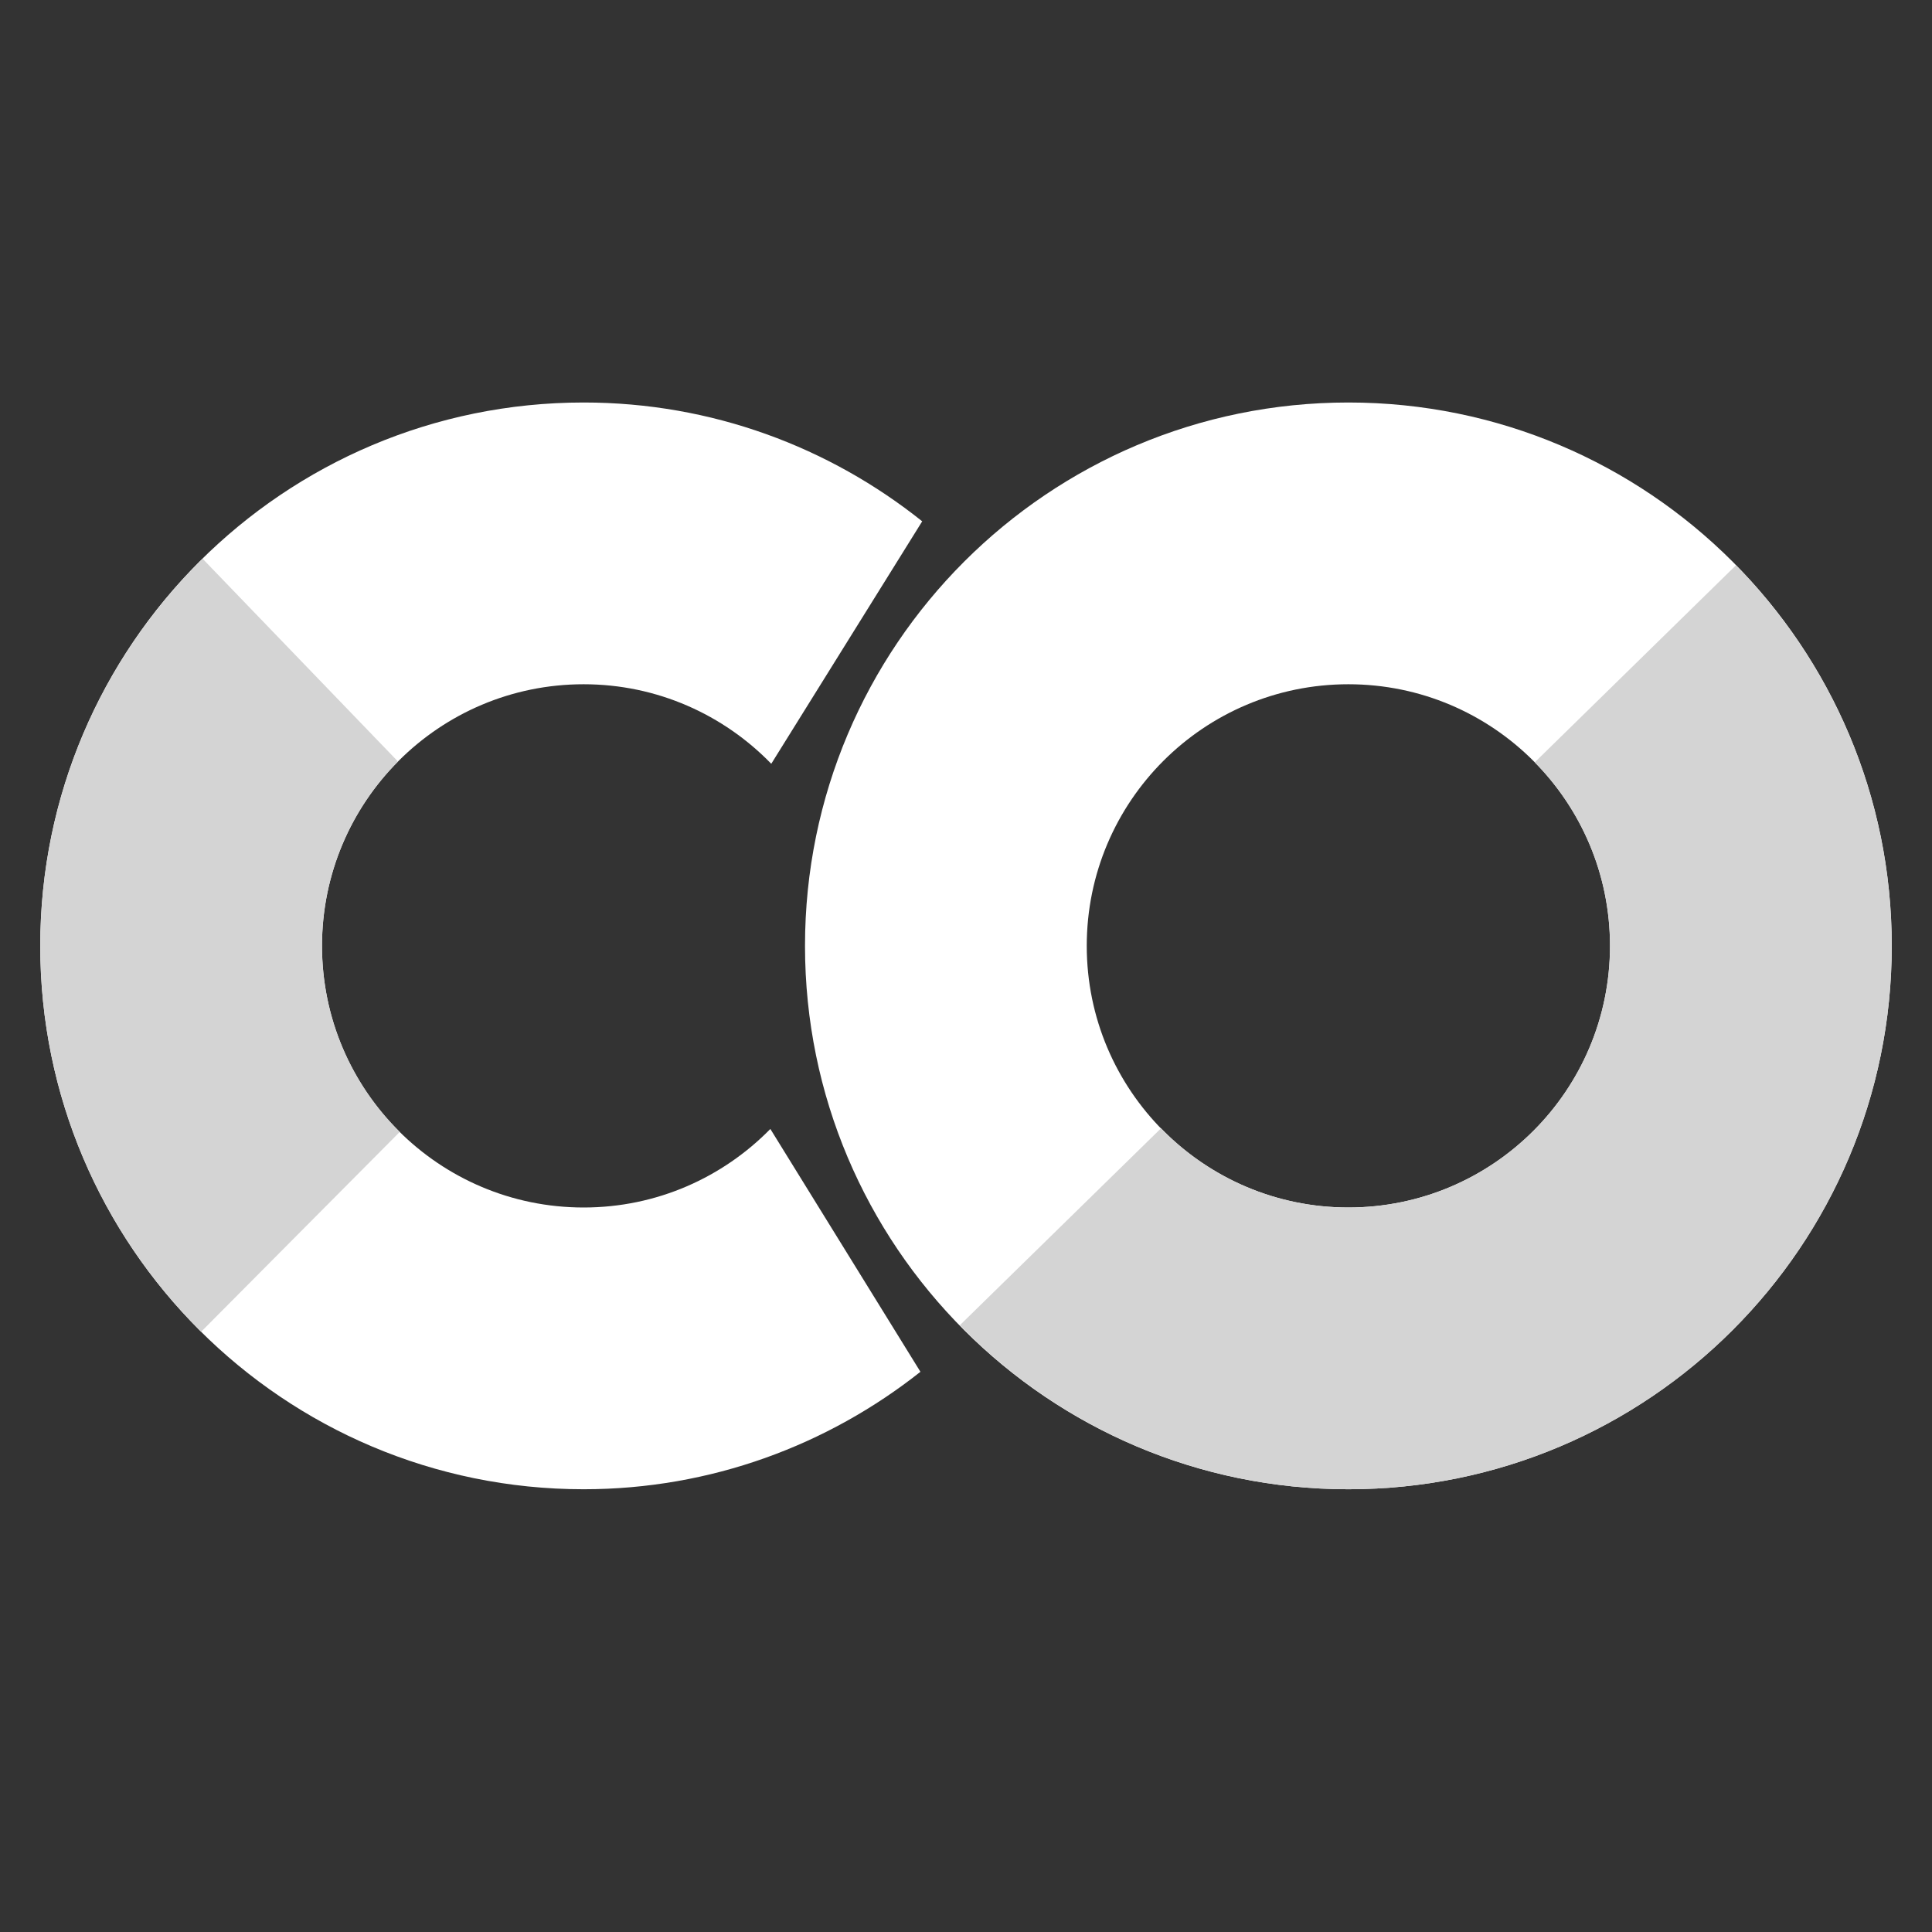 <svg width="24" height="24" viewBox="0 0 24 24" fill="none" xmlns="http://www.w3.org/2000/svg">
<rect x="0" y="0" width="24" height="24" fill="#333333" stroke="none"/>
<path d="M16.75 5C13.022 5 10 8.022 10 11.75C10 15.478 13.022 18.5 16.75 18.5C20.478 18.5 23.5 15.478 23.5 11.75C23.5 8.022 20.478 5 16.75 5ZM16.75 15C14.955 15 13.5 13.545 13.5 11.75C13.5 9.955 14.955 8.5 16.75 8.5C18.545 8.5 20 9.955 20 11.75C20 13.545 18.545 15 16.75 15Z" fill="white"/>
<path d="M9.57 14.025V14.024C8.98 14.626 8.159 15 7.25 15C5.455 15 4 13.545 4 11.75C4 9.955 5.455 8.5 7.25 8.5C8.165 8.5 8.991 8.88 9.581 9.488L11.456 6.476C10.302 5.554 8.841 5 7.25 5C3.522 5 0.5 8.022 0.5 11.75C0.5 15.478 3.522 18.5 7.25 18.5C8.832 18.5 10.284 17.951 11.434 17.041L9.57 14.025Z" fill="white"/>
<path d="M4 11.75C4 10.857 4.361 10.047 4.944 9.46L2.517 6.941C1.273 8.165 0.5 9.867 0.5 11.75C0.5 13.624 1.265 15.32 2.499 16.543L4.966 14.061C4.37 13.472 4 12.655 4 11.75Z" fill="#D4D4D4"/>
<path d="M19.065 9.47C19.643 10.057 20 10.861 20 11.75C20 13.545 18.545 15 16.75 15C15.837 15 15.013 14.623 14.423 14.016L11.923 16.463C13.149 17.718 14.857 18.5 16.75 18.5C20.478 18.5 23.5 15.478 23.5 11.75C23.5 9.908 22.761 8.24 21.565 7.022L19.065 9.47Z" fill="#D4D4D4"/>
</svg>

